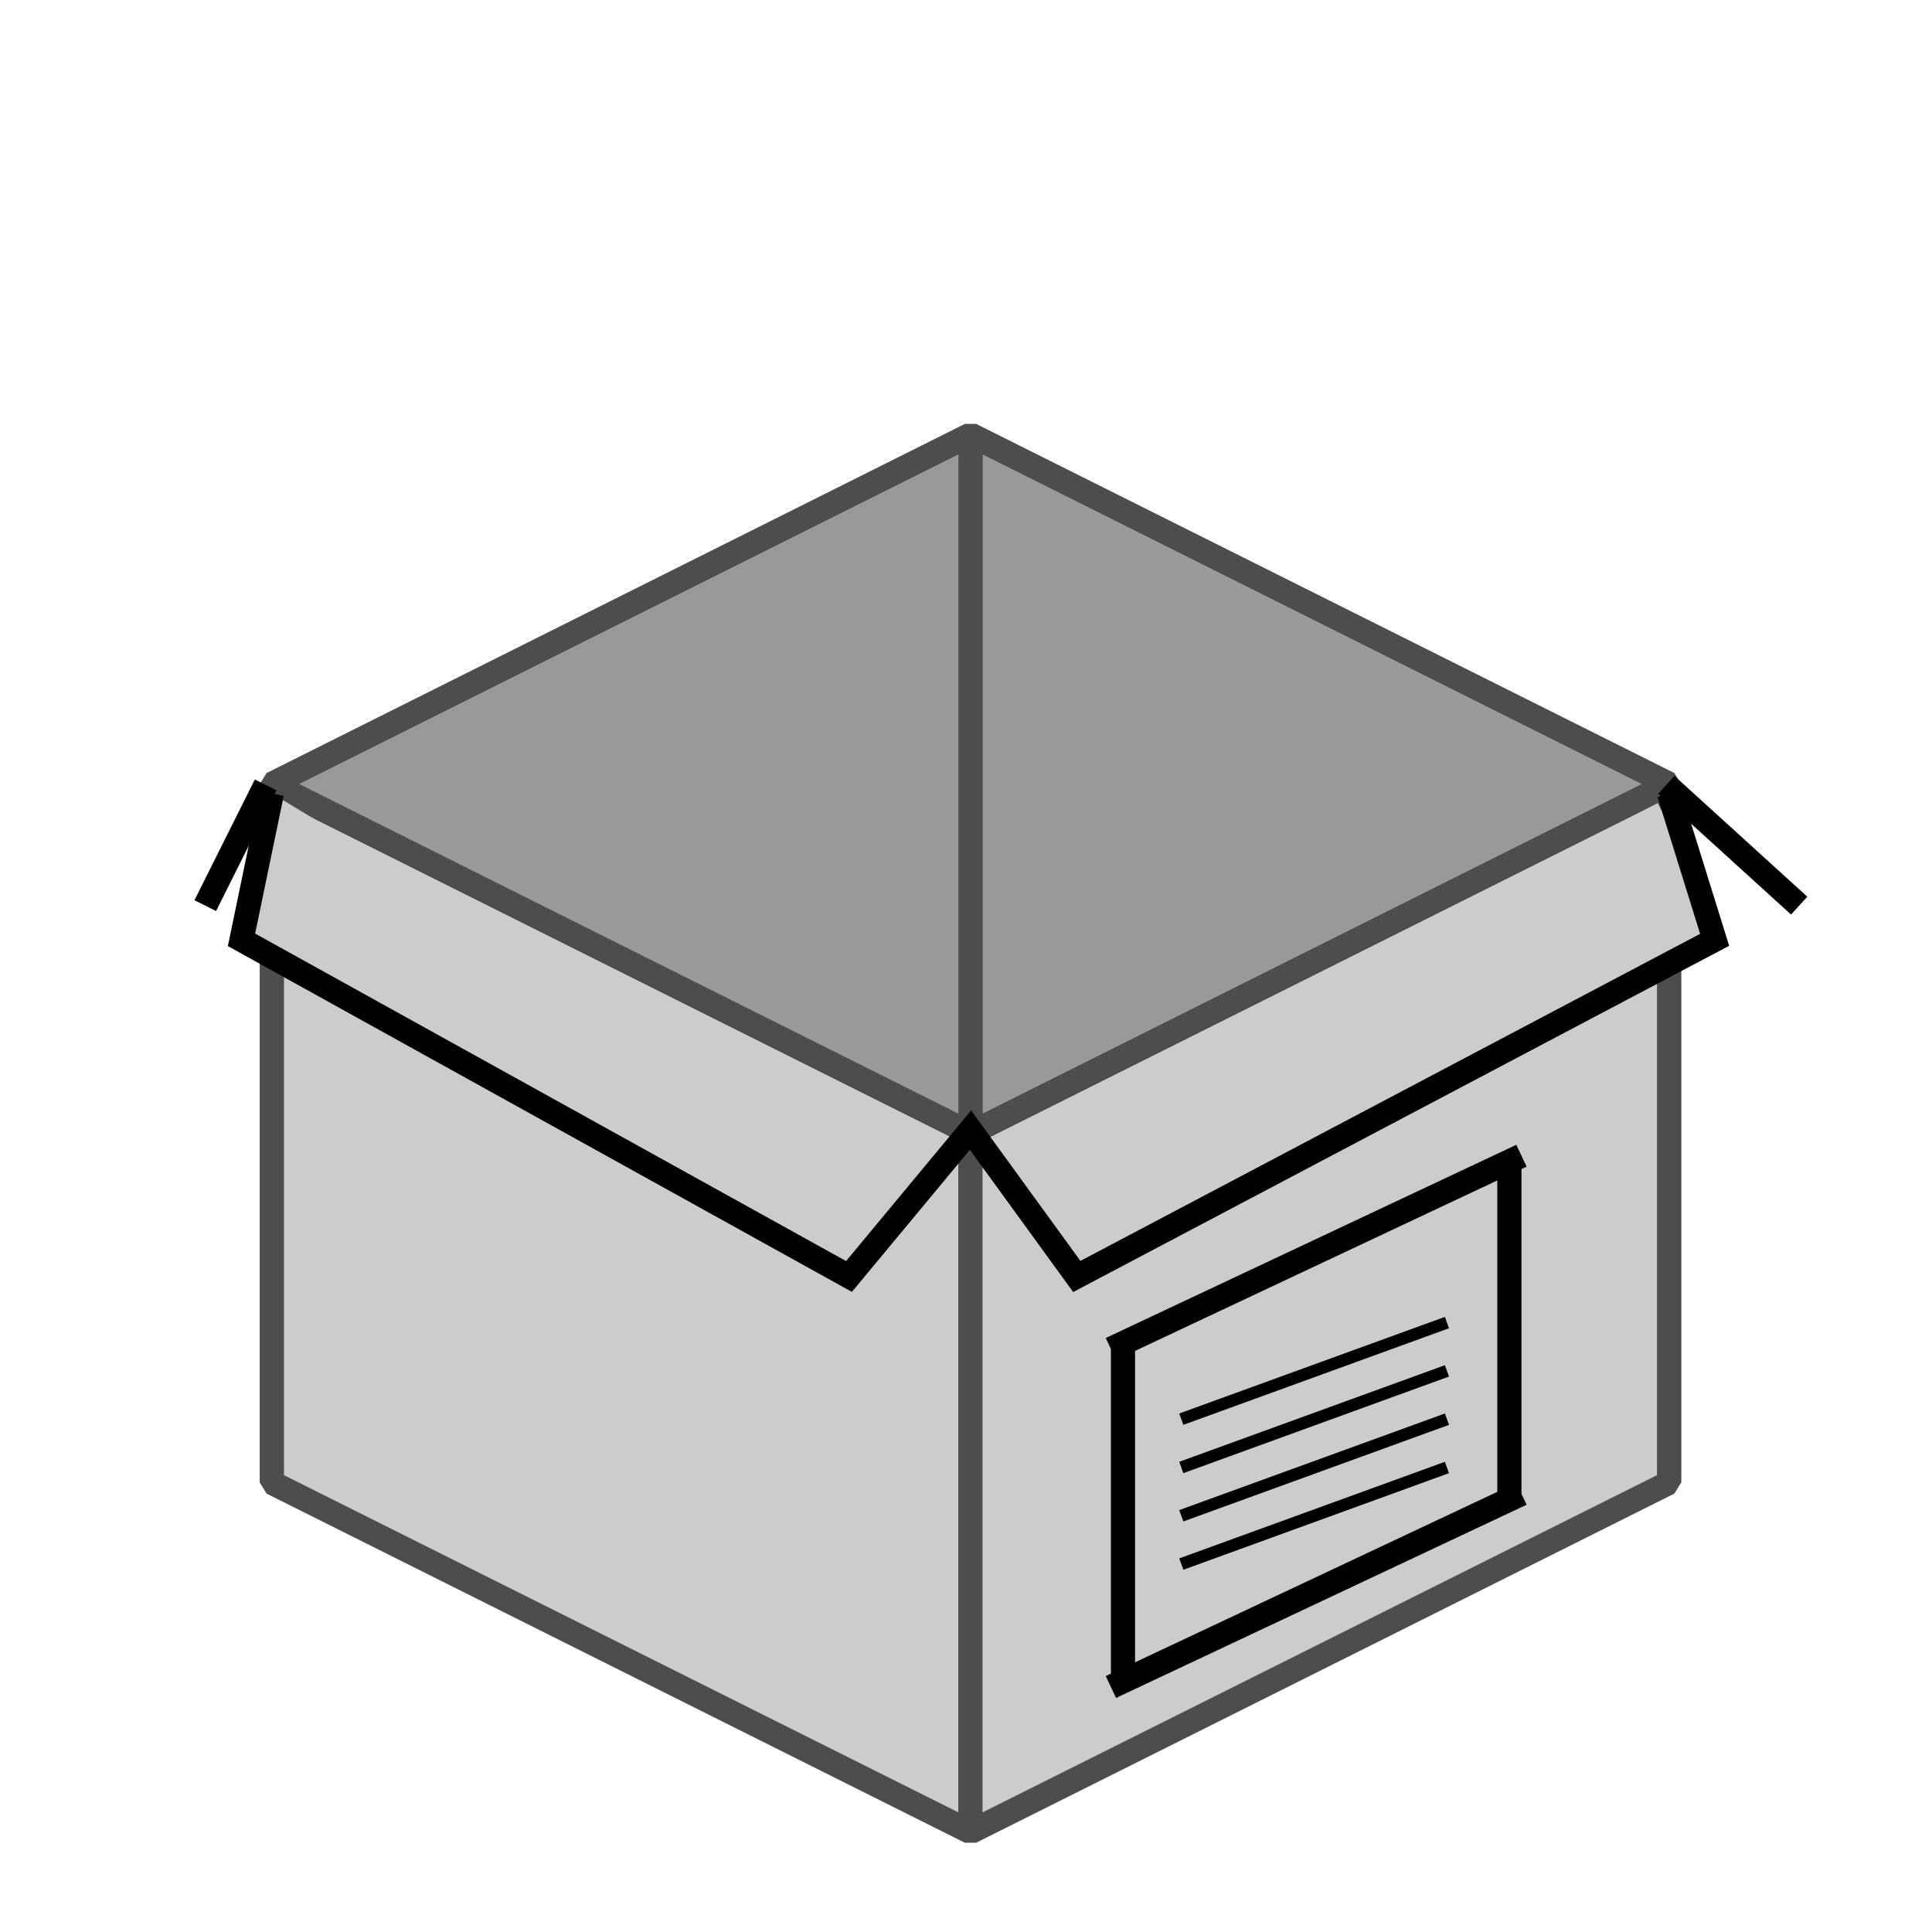 <svg width="80" height="80" viewBox="0 0 80 80" fill="none" xmlns="http://www.w3.org/2000/svg">
<path d="M69.113 61.392L40.186 46.928L11.258 61.392L40.186 75.856L69.113 61.392Z" fill="#4D4D4D" stroke="#4D4D4D" stroke-miterlimit="1"/>
<path d="M69.113 61.392L40.185 46.928V18L69.113 32.464V61.392Z" fill="#999999" stroke="#4D4D4D" stroke-miterlimit="1"/>
<path d="M40.186 46.928L11.258 61.392V32.464L40.186 18V46.928Z" fill="#999999" stroke="#4D4D4D" stroke-miterlimit="1"/>
<path d="M40.186 75.856L11.258 61.392V32.464L40.186 46.928V75.856Z" fill="#CCCCCC" stroke="#4D4D4D" stroke-miterlimit="1"/>
<path d="M40.185 75.856L69.113 61.392V32.464L40.185 46.928V75.856Z" fill="#CCCCCC" stroke="#4D4D4D" stroke-miterlimit="1"/>
<path d="M69.113 32.464L40.186 18L11.258 32.464L40.186 46.928L69.113 32.464Z" stroke="#4D4D4D" stroke-miterlimit="1"/>
<path d="M11.5 33L14.063 34.549L12.085 39.517L9.588 38.523L11.5 33Z" fill="#CCCCCC"/>
<rect x="65.505" y="34.88" width="3.532" height="5.643" transform="rotate(-27.342 65.505 34.88)" fill="#CCCCCC"/>
<path d="M69.113 32.856L71 38.916L44.588 52.856L40.186 46.795L35.155 52.856L10 38.916L11.258 32.856" stroke="black"/>
<path d="M63 61.856L46 69.856" stroke="black"/>
<path d="M63 47.856L46 55.856" stroke="black"/>
<line x1="46.5" y1="55.856" x2="46.5" y2="69.856" stroke="black"/>
<line x1="62.5" y1="47.856" x2="62.5" y2="61.856" stroke="black"/>
<line x1="48.915" y1="58.765" x2="59.915" y2="54.765" stroke="black" stroke-width="0.5"/>
<line x1="48.915" y1="64.765" x2="59.915" y2="60.765" stroke="black" stroke-width="0.5"/>
<line x1="48.915" y1="60.765" x2="59.915" y2="56.765" stroke="black" stroke-width="0.5"/>
<line x1="48.915" y1="62.765" x2="59.915" y2="58.765" stroke="black" stroke-width="0.5"/>
<path d="M74.5 37.5L69 32.5" stroke="black"/>
<path d="M8.5 37.5L11 32.5" stroke="black"/>
</svg>
